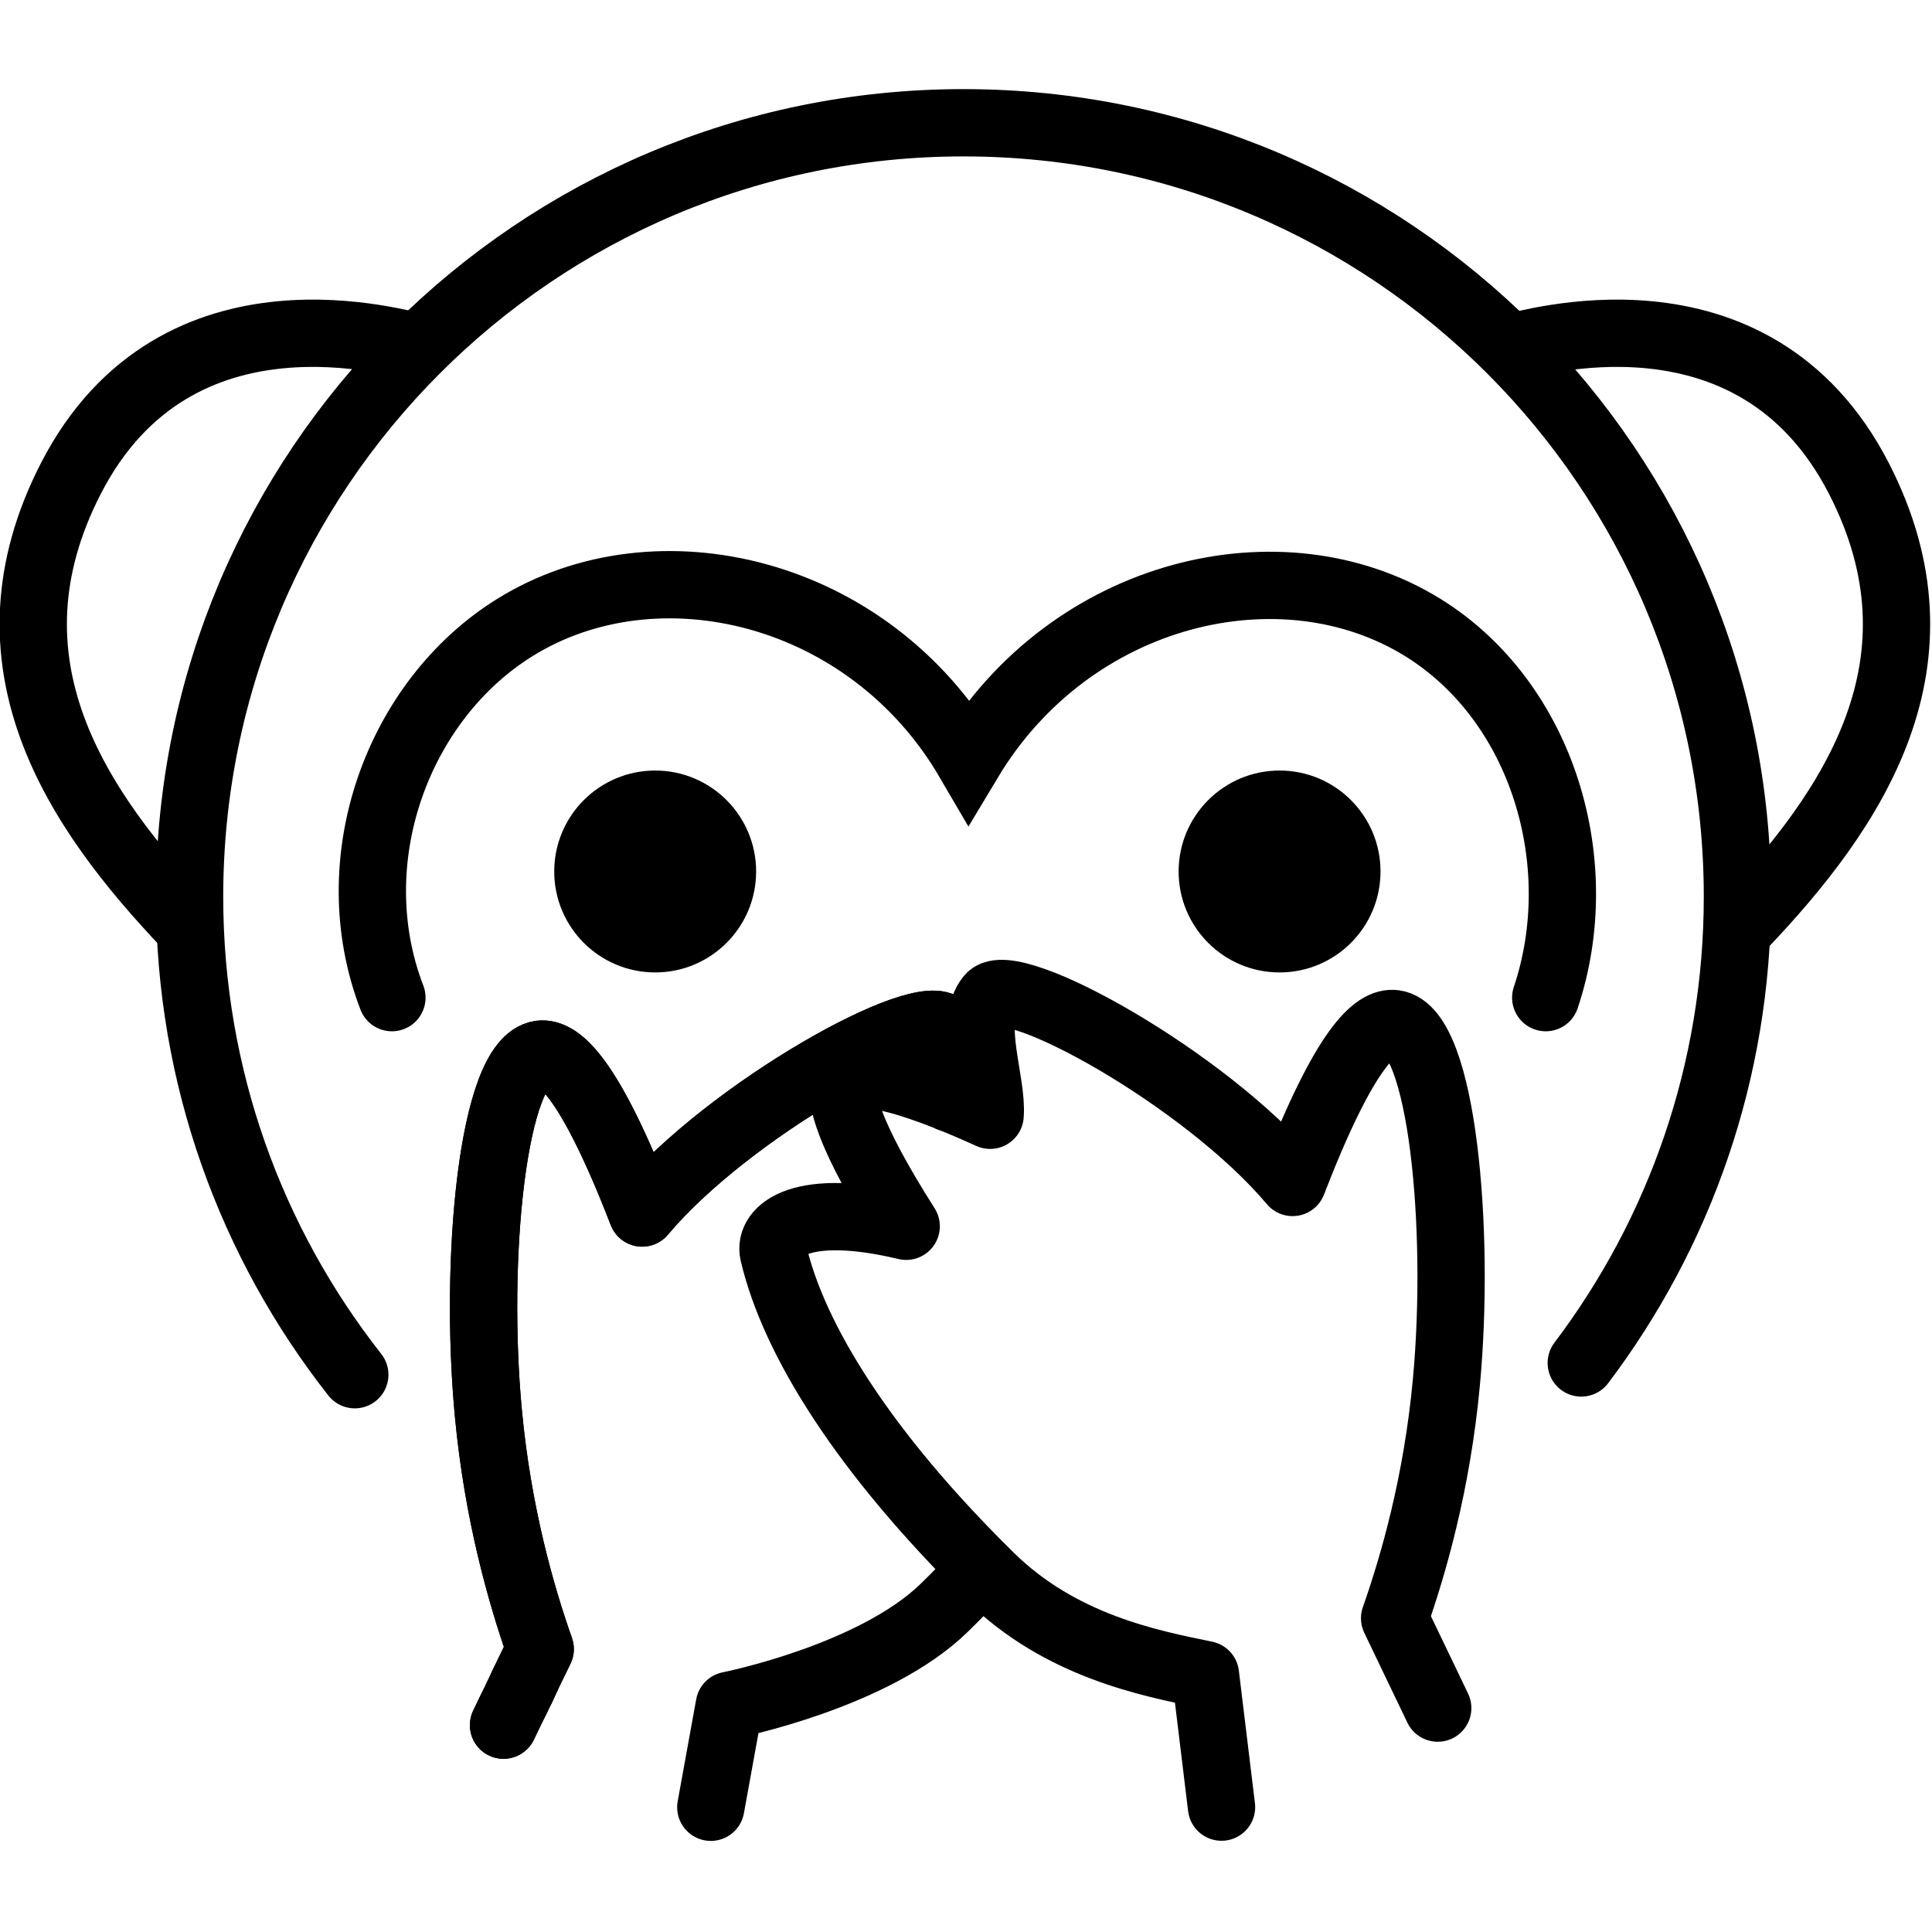<svg xmlns="http://www.w3.org/2000/svg" width="24" height="24" viewBox="0 0 24 24"> <g transform="translate(0.0 1.107) scale(0.418)">
  
  <g
     id="line-supplement"
     transform="translate(-7.366,-12)">
    <path
       fill="none"
       stroke="#000"
       stroke-linecap="round"
       stroke-miterlimit="10"
       stroke-width="2"
       d="M 53.303,39 C 54.638,35.021 53.226,30.215 49.649,28 45.471,25.413 39.195,26.888 36.158,31.952 33.195,26.878 26.899,25.372 22.667,28 c -3.485,2.165 -5.223,6.918 -3.654,11"
       id="path2" />
  </g>
  <g
     id="line"
     transform="translate(-7.366,-12)">
    <circle
       cx="26.837"
       cy="35.251"
       r="3"
       id="circle5" />
    <circle
       cx="45.393"
       cy="35.251"
       r="3"
       id="circle7" />
    <path
       fill="none"
       stroke="#000"
       stroke-linecap="round"
       stroke-linejoin="round"
       stroke-miterlimit="10"
       stroke-width="2"
       d="m 19.777,19.654 c -0.33,0 -7.141,-2.245 -10.307,3.921 -2.795,5.445 0.147,9.812 3.486,13.312"
       id="path9" />
    <path
       fill="none"
       stroke="#000"
       stroke-linecap="round"
       stroke-linejoin="round"
       stroke-miterlimit="10"
       stroke-width="2"
       d="m 52.305,19.654 c 0.33,0 7.141,-2.245 10.307,3.921 2.795,5.445 -0.147,9.812 -3.486,13.311"
       id="path11" />
    <path
       fill="none"
       stroke="#000"
       stroke-linecap="round"
       stroke-linejoin="round"
       stroke-miterlimit="10"
       stroke-width="2"
       d="m 28.49,63.061 0.55,-3.03 c 0,0 4.3,-0.85 6.4,-2.91 0.39,-0.38 0.76,-0.77 1.12,-1.14"
       id="path13" />
    <path
       fill="none"
       stroke="#000"
       stroke-linecap="round"
       stroke-linejoin="round"
       stroke-miterlimit="10"
       stroke-width="2"
       d="m 35.59,41.981 c 0.12,-0.79 0.23,-1.62 -0.14,-2.07 -0.63,-0.78 -6.4,2.4 -9,5.49 -1.56,-4.03 -2.48,-4.79 -3.03,-4.72 -1.42,0.21 -1.97,6.1 -1.54,10.67 0.28,2.98 0.97,5.39 1.54,7.01 -0.16,0.33 -0.29,0.59 -0.39,0.8 v 0.01 c -0.01,0.03 -0.03,0.06 -0.04,0.08 -0.02,0.03 -0.04,0.07 -0.05,0.11 -0.02,0.04 -0.03,0.07 -0.05,0.09 0,0.02 -0.01,0.03 -0.01,0.04 -0.01,0 -0.01,0.01 -0.01,0.02 -0.01,0.01 -0.02,0.03 -0.02,0.04 -0.02,0.04 -0.04,0.07 -0.05,0.1"
       id="path15" />
    <path
       fill="none"
       stroke="#000"
       stroke-linecap="round"
       stroke-linejoin="round"
       stroke-miterlimit="10"
       stroke-width="2"
       d="m 22.33,60.621 c 0.15,-0.32 0.28,-0.58 0.38,-0.78 0,0 0,-0.01 0.01,-0.02 v -0.01 c 0.01,-0.01 0.02,-0.02 0.02,-0.04 0.02,-0.04 0.04,-0.08 0.06,-0.12 0.01,-0.03 0.03,-0.06 0.05,-0.1 0,-0.01 0.01,-0.03 0.02,-0.04 0,-0.01 0,-0.02 0.01,-0.02 0.02,-0.05 0.04,-0.09 0.06,-0.13"
       id="path17" />
    <path
       fill="none"
       stroke="#000"
       stroke-linecap="round"
       stroke-linejoin="round"
       stroke-miterlimit="10"
       stroke-width="2"
       d="m 35.59,41.981 c 0.12,-0.79 0.23,-1.62 -0.14,-2.07 -0.63,-0.78 -6.4,2.4 -9,5.49 -1.56,-4.03 -2.48,-4.79 -3.03,-4.72 -1.42,0.21 -1.97,6.1 -1.54,10.67 0.28,2.98 0.97,5.39 1.54,7.01 -0.16,0.33 -0.29,0.59 -0.39,0.8 v 0.01 c -0.01,0.03 -0.03,0.06 -0.04,0.08 -0.02,0.03 -0.04,0.07 -0.05,0.11 -0.02,0.04 -0.03,0.07 -0.05,0.09 -0.01,0.02 -0.02,0.04 -0.02,0.06 -0.01,0.01 -0.02,0.03 -0.02,0.04 -0.02,0.04 -0.04,0.07 -0.05,0.1 -0.02,0.04 -0.04,0.08 -0.06,0.12 0,0.02 -0.01,0.03 -0.02,0.04 v 0.01 c -0.01,0.01 -0.01,0.02 -0.01,0.02 -0.1,0.2 -0.23,0.46 -0.38,0.78"
       id="path19" />
    <path
       fill="none"
       stroke="#000"
       stroke-linecap="round"
       stroke-linejoin="round"
       stroke-miterlimit="10"
       stroke-width="2"
       d="m 50.093,60.114 c -1.884,-3.928 0.603,1.258 -1.281,-2.67 0.566,-1.612 1.26,-4.022 1.538,-7.009 0.425,-4.565 -0.123,-10.46 -1.538,-10.662 -0.555,-0.08 -1.473,0.684 -3.032,4.72 -2.601,-3.093 -8.365,-6.27 -8.999,-5.5 -0.623,0.757 0.09,2.538 0.01,3.503 -2.655,-1.207 -3.95,-1.404 -4.266,-1.05 -0.319,0.356 0.082,1.694 1.772,4.349 -3.116,-0.743 -4.104,0.118 -3.943,0.805 0.608,2.586 2.7,5.931 6.437,9.607 2.097,2.063 4.741,2.573 6.399,2.913 0.61,5.022 -0.132,-1.085 0.478,3.937"
       id="path21" />
    <path
       fill="none"
       stroke="#000"
       stroke-linecap="round"
       stroke-miterlimit="10"
       stroke-width="2"
       d="M 17.91,50.206 C 14.835,46.294 13,41.361 13,36 13,23.297 23.297,13 36,13 c 12.703,0 23,10.297 23,23 0,5.204 -1.728,10.004 -4.641,13.857"
       id="path23" />
  </g>
</g></svg>